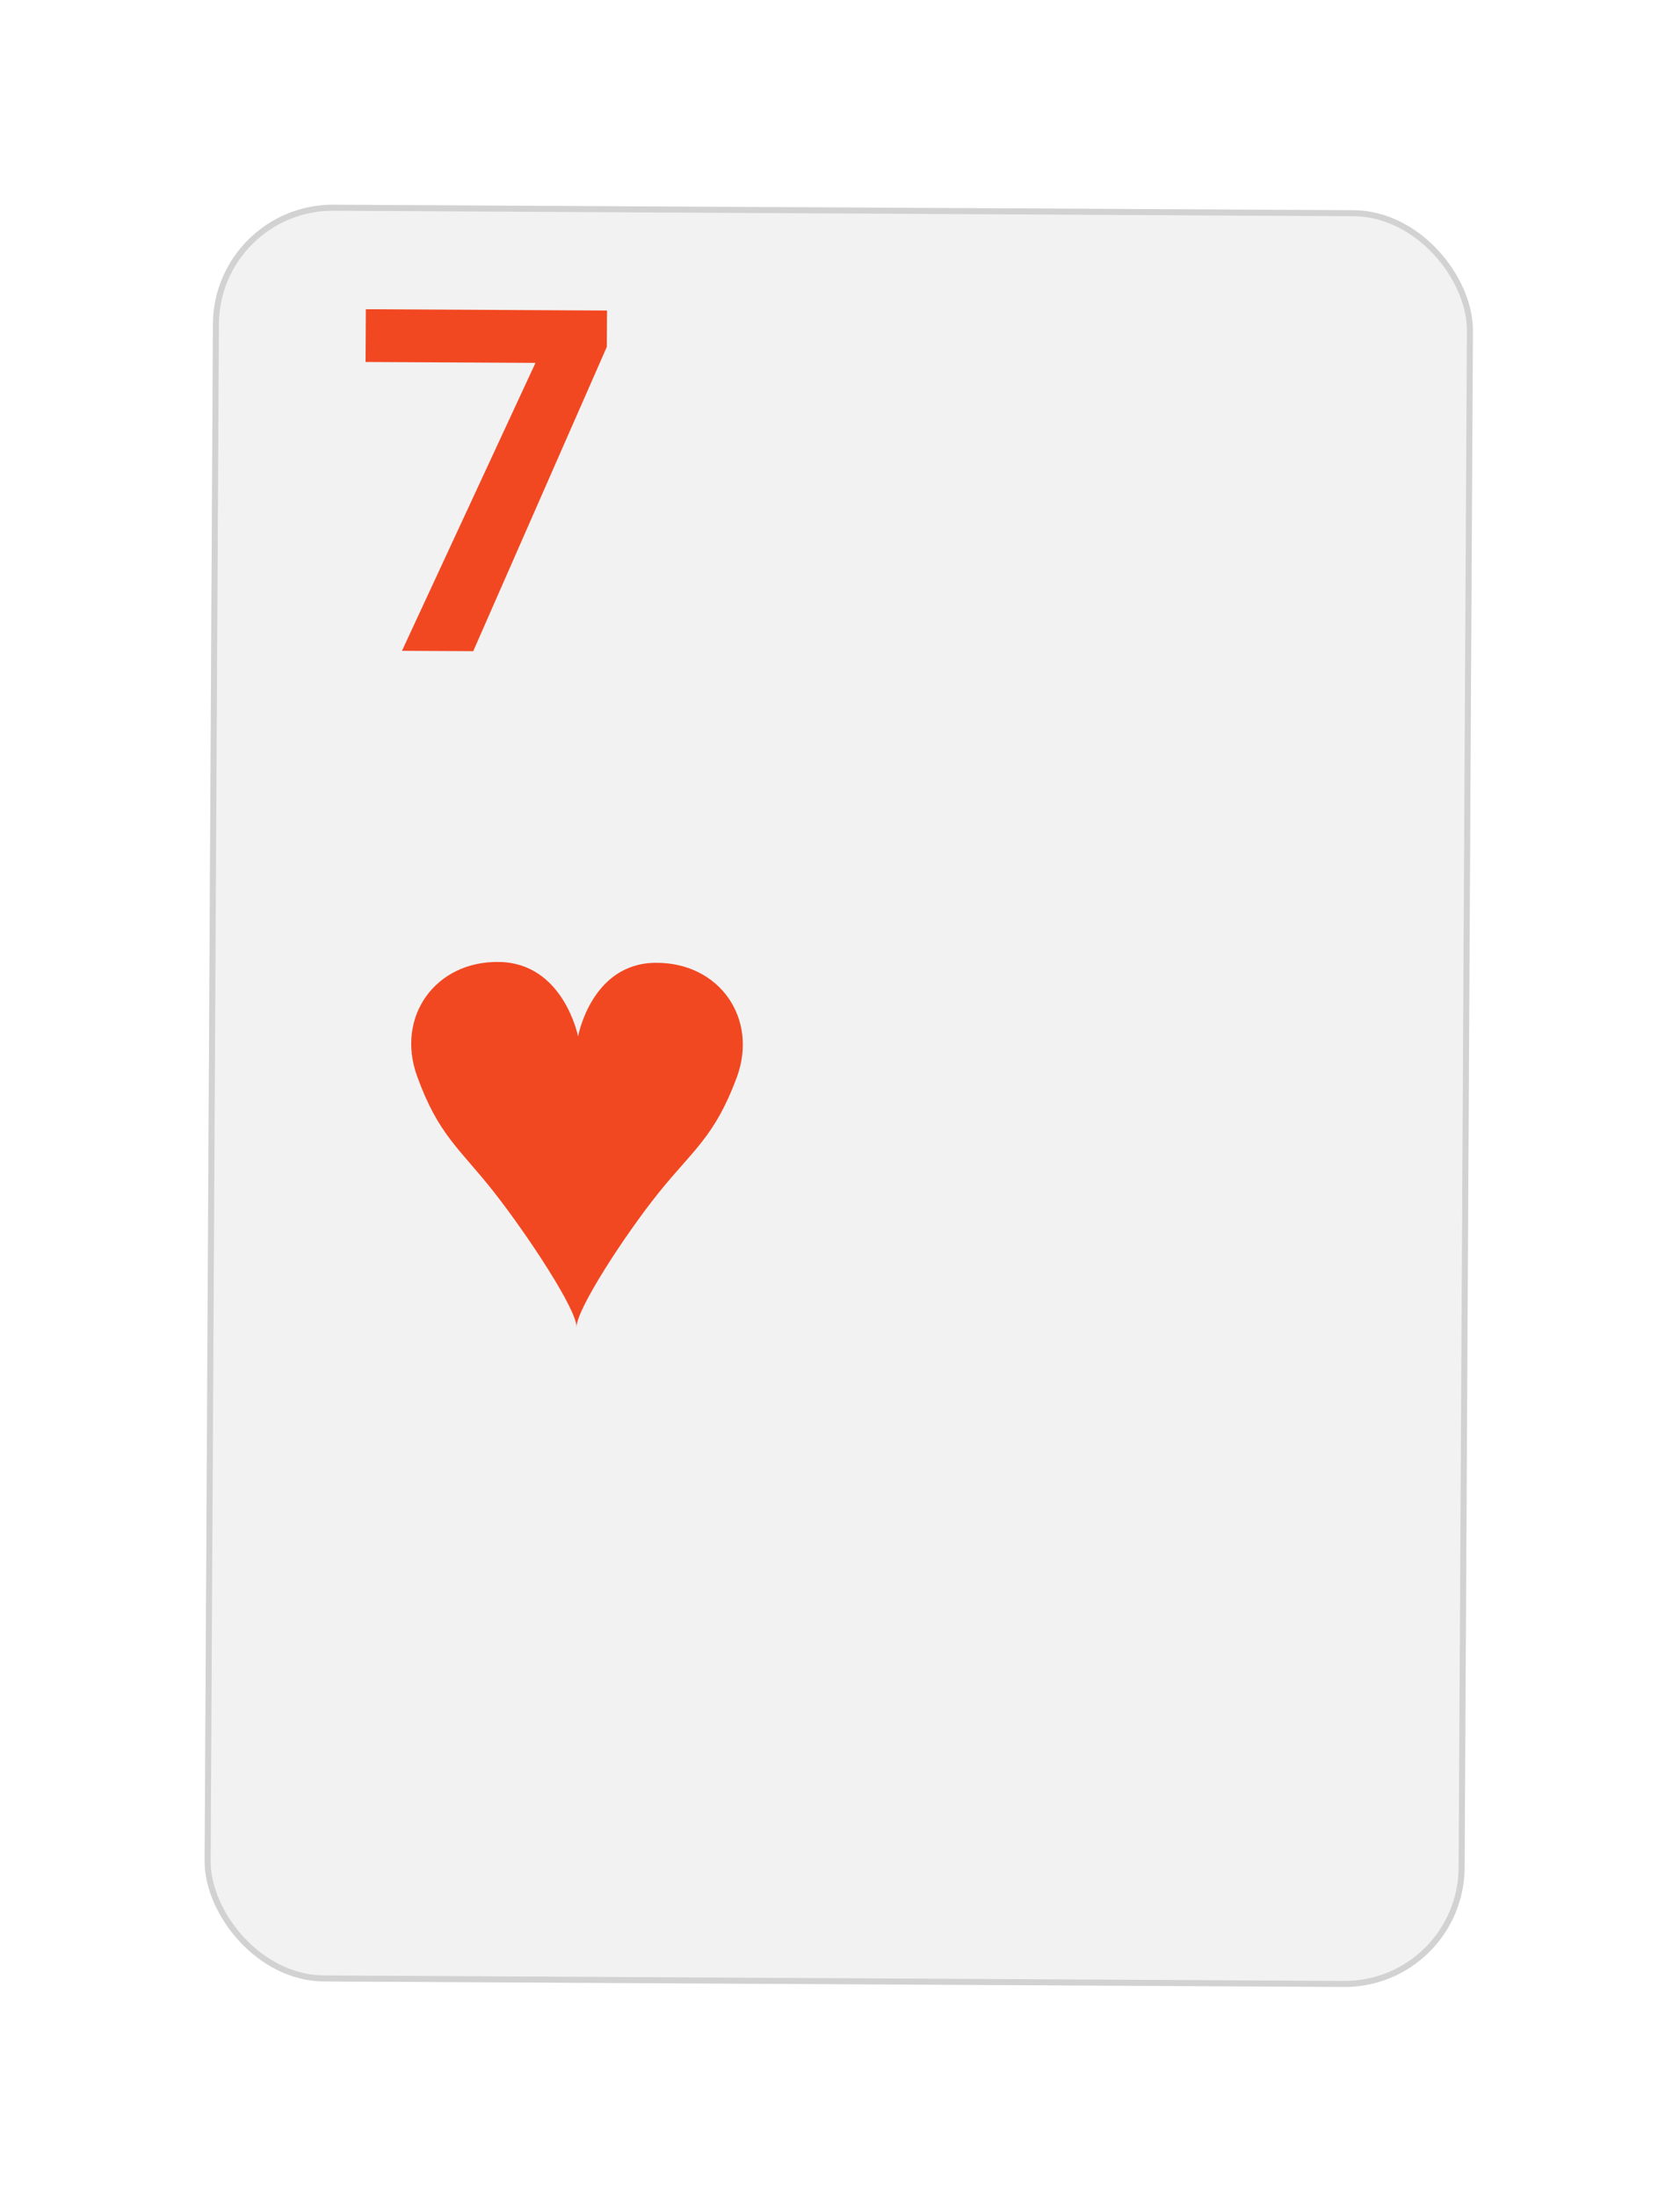<svg width="280" height="366" viewBox="0 0 280 366" fill="none" xmlns="http://www.w3.org/2000/svg">
<g filter="url(#filter0_d_166_10853)">
<rect x="35.595" y="29" width="210" height="296" rx="20" transform="rotate(0.309 35.595 29)" fill="#F2F2F2"/>
<rect x="36.092" y="29.503" width="209" height="295" rx="19.5" transform="rotate(0.309 36.092 29.503)" stroke="#D2D2D2"/>
</g>
<path d="M101.169 51.732L101.136 57.787L78.871 108.488L66.996 108.424L89.247 60.457L60.927 60.305L60.974 51.516L101.169 51.732Z" fill="#F24822"/>
<path fill-rule="evenodd" clip-rule="evenodd" d="M109.229 160.401C98.538 160.508 96.348 172.666 96.348 172.666C96.348 172.666 93.947 160.483 83.258 160.261C72.569 160.039 65.94 169.377 69.505 179.264C73.07 189.151 76.663 191.391 82.305 198.575C87.946 205.76 96.144 218.18 96.087 221.099C96.062 218.179 104.05 205.847 109.769 198.723C115.488 191.6 119.105 189.399 122.776 179.551C126.447 169.703 119.92 160.294 109.229 160.401Z" fill="#F24822"/>
<defs>
<filter id="filter0_d_166_10853" x="0.107" y="0.107" width="279.377" height="364.912" filterUnits="userSpaceOnUse" color-interpolation-filters="sRGB">
<feFlood flood-opacity="0" result="BackgroundImageFix"/>
<feColorMatrix in="SourceAlpha" type="matrix" values="0 0 0 0 0 0 0 0 0 0 0 0 0 0 0 0 0 0 127 0" result="hardAlpha"/>
<feOffset dy="5"/>
<feGaussianBlur stdDeviation="17"/>
<feColorMatrix type="matrix" values="0 0 0 0 0 0 0 0 0 0 0 0 0 0 0 0 0 0 0.1 0"/>
<feBlend mode="normal" in2="BackgroundImageFix" result="effect1_dropShadow_166_10853"/>
<feBlend mode="normal" in="SourceGraphic" in2="effect1_dropShadow_166_10853" result="shape"/>
</filter>
</defs>
</svg>
